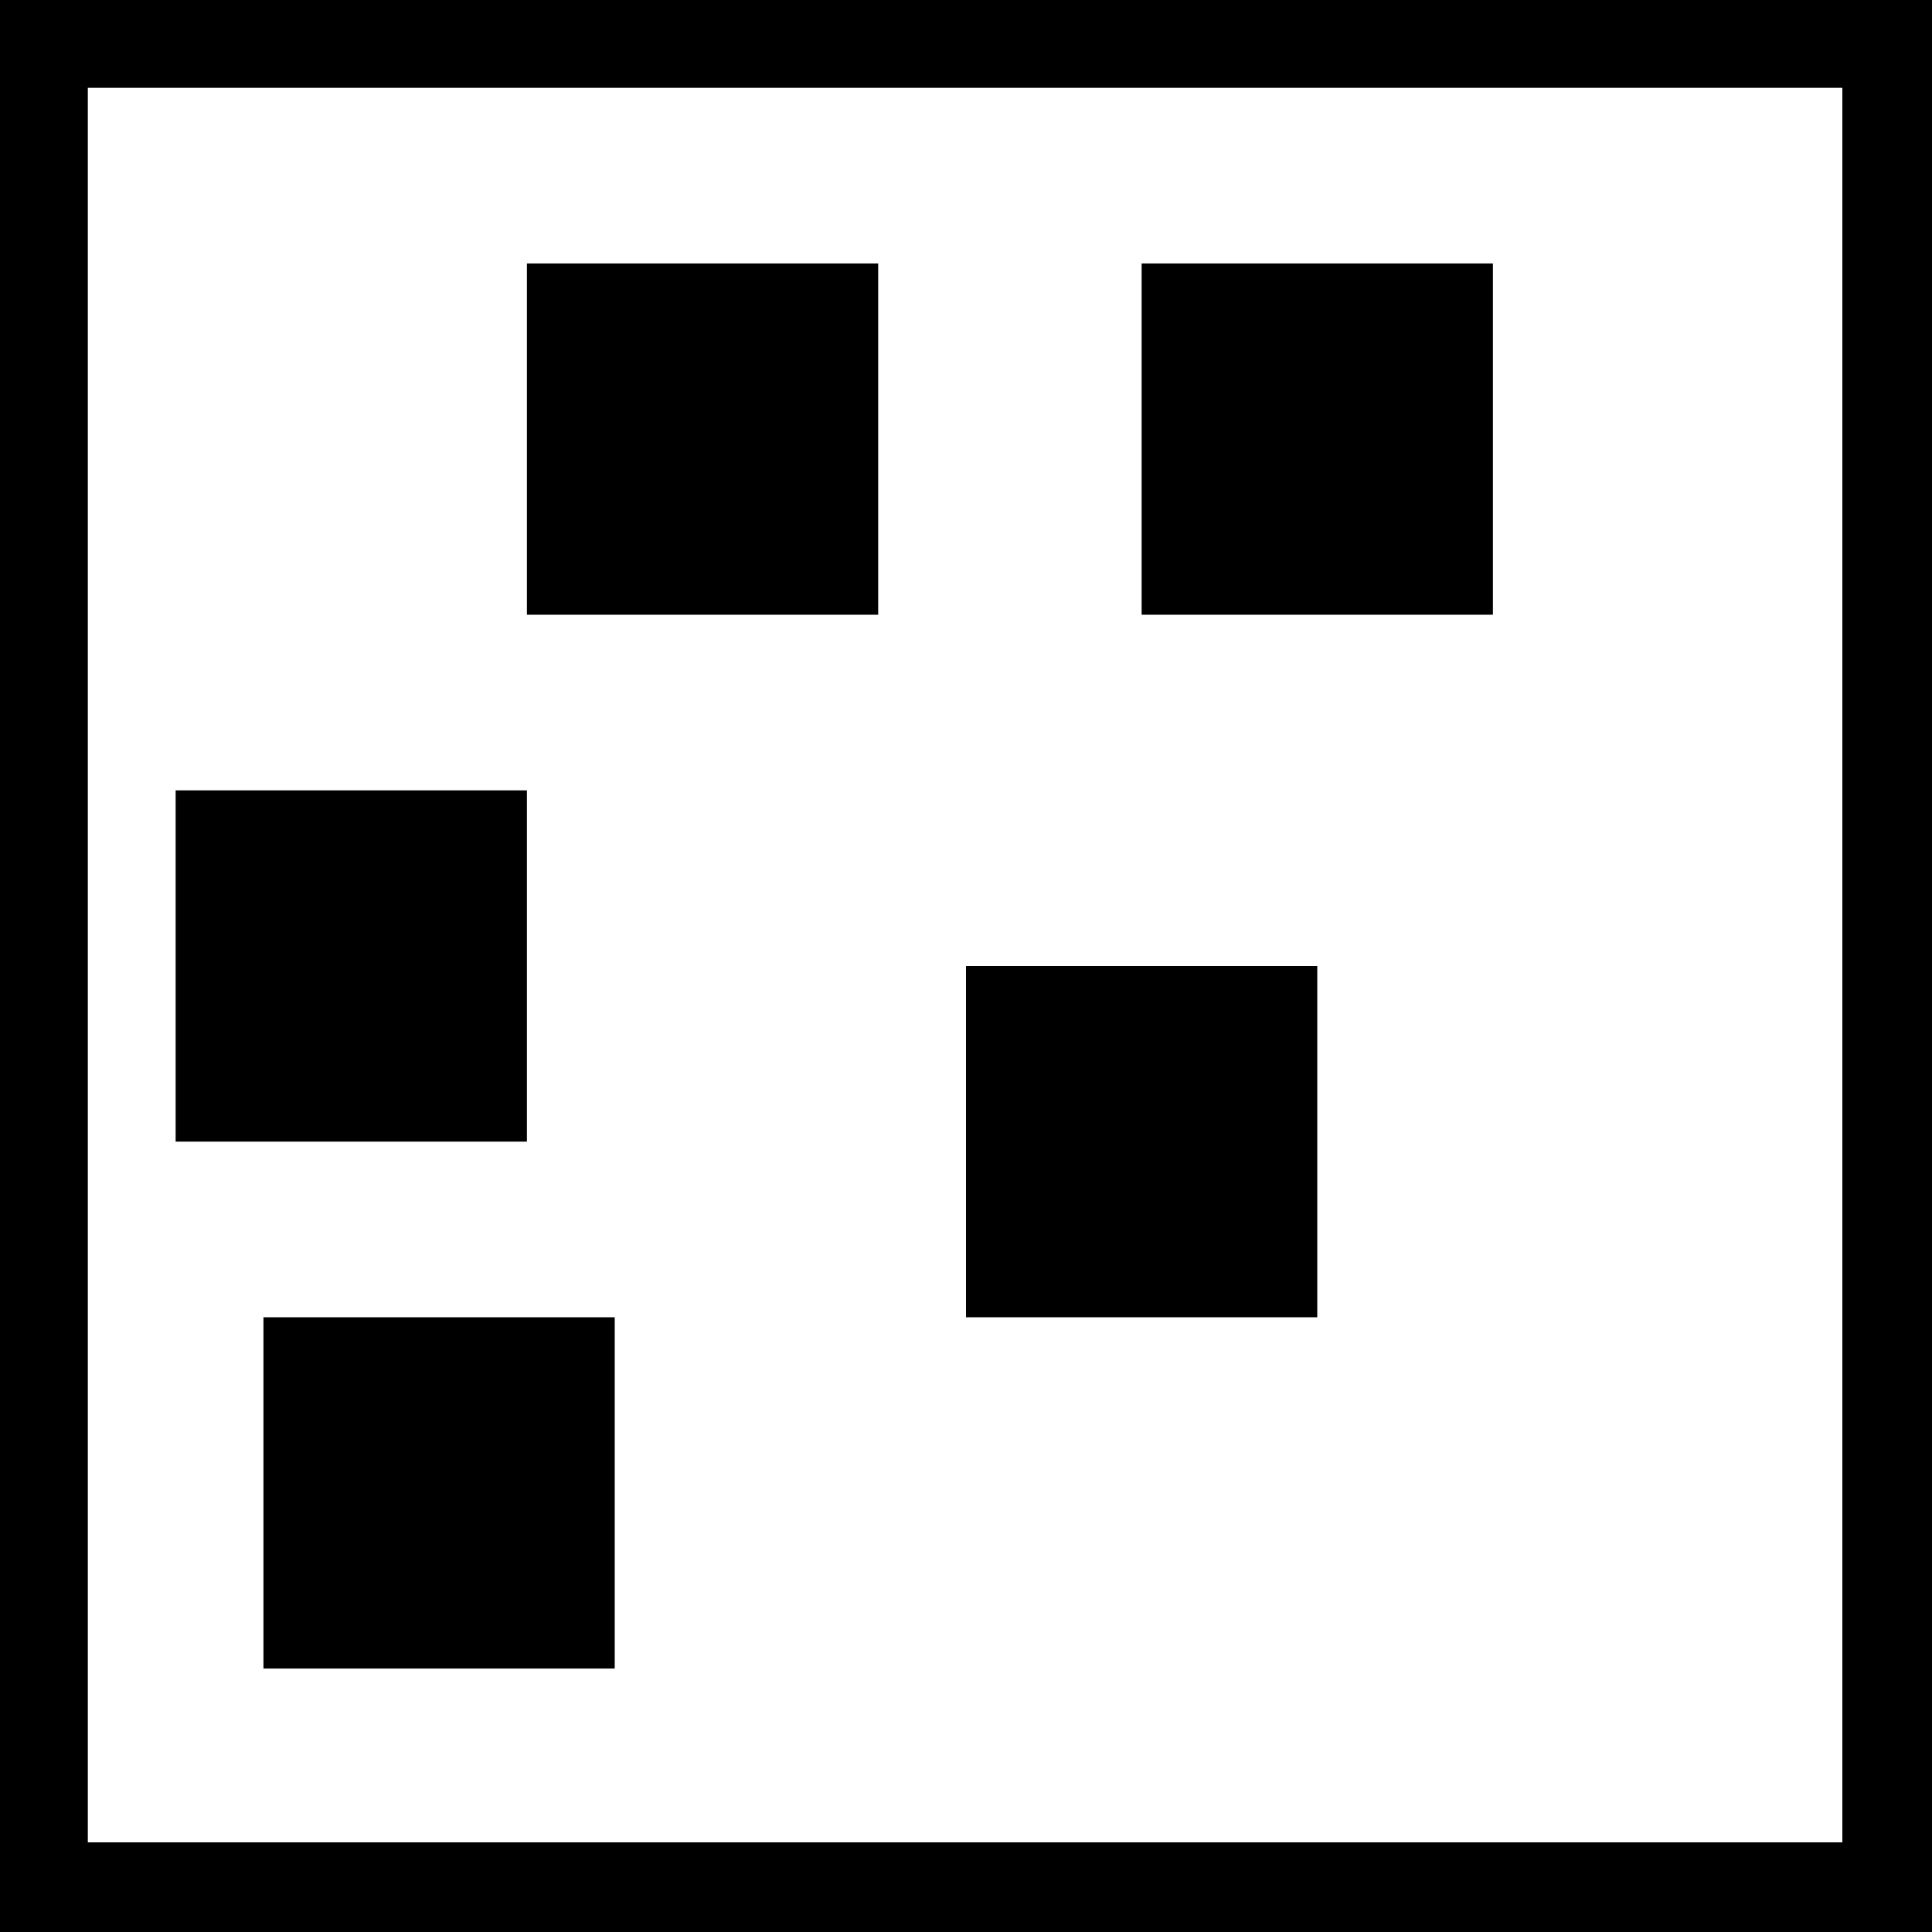 <?xml version="1.0" standalone="no"?>
<!DOCTYPE svg PUBLIC "-//W3C//DTD SVG 20010904//EN"
 "http://www.w3.org/TR/2001/REC-SVG-20010904/DTD/svg10.dtd">
<svg version="1.0" xmlns="http://www.w3.org/2000/svg"
 width="1056pt" height="1056pt" viewBox="0 0 1056 1056"
 preserveAspectRatio="xMidYMid meet">
<g transform="translate(0,1056) scale(0.1,-0.1)"
fill="#000000" stroke="none">
<path d="M0 5280 l0 -5280 5280 0 5280 0 0 5280 0 5280 -5280 0 -5280 0 0
-5280z m10070 5 l0 -4795 -4795 0 -4795 0 0 4795 0 4795 4795 0 4795 0 0
-4795z"/>
<path d="M2880 8160 l0 -960 960 0 960 0 0 960 0 960 -960 0 -960 0 0 -960z"/>
<path d="M6240 8160 l0 -960 960 0 960 0 0 960 0 960 -960 0 -960 0 0 -960z"/>
<path d="M960 5280 l0 -960 960 0 960 0 0 960 0 960 -960 0 -960 0 0 -960z"/>
<path d="M5280 4320 l0 -960 960 0 960 0 0 960 0 960 -960 0 -960 0 0 -960z"/>
<path d="M1440 2400 l0 -960 960 0 960 0 0 960 0 960 -960 0 -960 0 0 -960z"/>
</g>
</svg>
